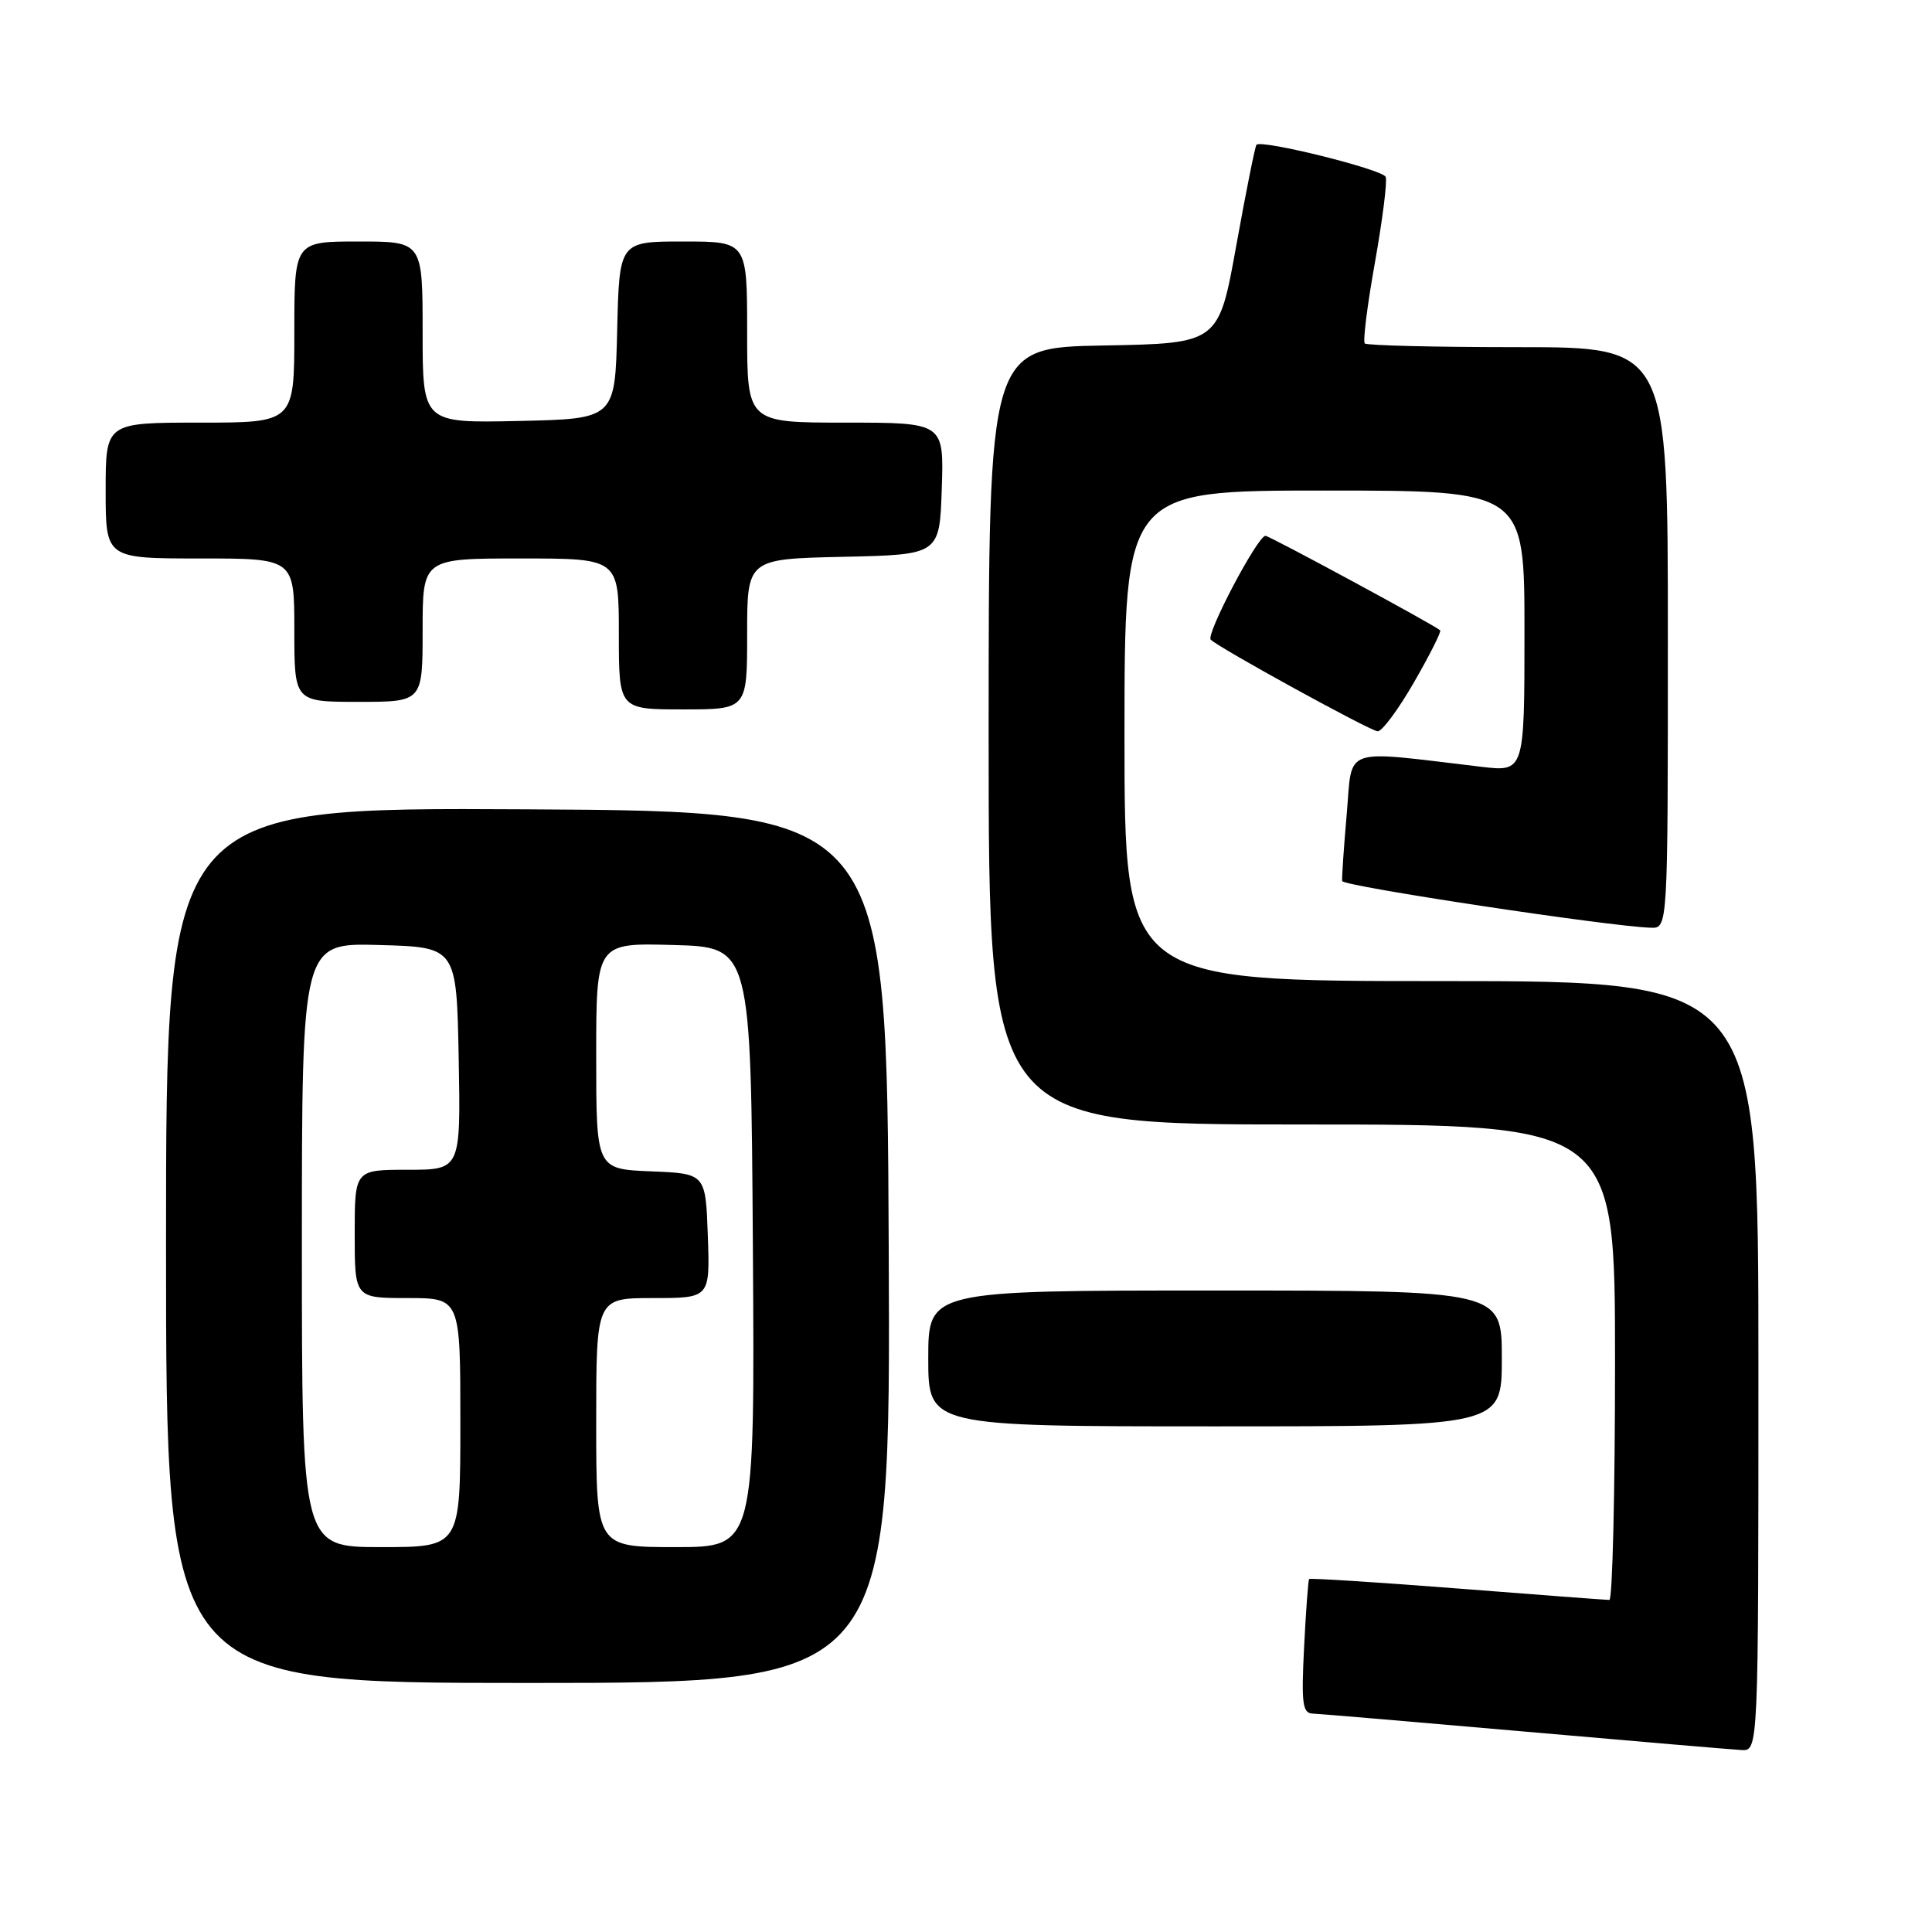 <?xml version="1.0" encoding="UTF-8" standalone="no"?>
<!DOCTYPE svg PUBLIC "-//W3C//DTD SVG 1.1//EN" "http://www.w3.org/Graphics/SVG/1.1/DTD/svg11.dtd" >
<svg xmlns="http://www.w3.org/2000/svg" xmlns:xlink="http://www.w3.org/1999/xlink" version="1.1" viewBox="0 0 256 256">
 <g >
 <path fill="currentColor"
d=" M 233.00 181.00 C 233.00 130.00 233.00 130.00 191.00 130.00 C 149.00 130.00 149.00 130.00 149.00 97.50 C 149.00 65.00 149.00 65.00 175.50 65.00 C 202.00 65.00 202.00 65.00 202.00 83.64 C 202.00 102.28 202.00 102.28 196.25 101.60 C 177.55 99.39 179.24 98.80 178.45 107.85 C 178.06 112.32 177.79 116.32 177.84 116.74 C 177.92 117.42 213.22 122.76 218.75 122.93 C 221.00 123.00 221.00 123.00 221.00 84.50 C 221.00 46.00 221.00 46.00 201.17 46.00 C 190.26 46.00 181.11 45.78 180.84 45.51 C 180.57 45.24 181.18 40.40 182.19 34.76 C 183.19 29.12 183.84 24.02 183.61 23.44 C 183.24 22.46 167.20 18.47 166.49 19.18 C 166.31 19.36 165.11 25.35 163.82 32.50 C 161.48 45.50 161.48 45.50 146.24 45.78 C 131.00 46.05 131.00 46.05 131.00 97.53 C 131.00 149.00 131.00 149.00 172.50 149.00 C 214.00 149.00 214.00 149.00 214.00 180.50 C 214.00 197.82 213.66 212.00 213.25 212.00 C 212.84 212.00 203.77 211.32 193.10 210.48 C 182.43 209.65 173.60 209.09 173.47 209.23 C 173.34 209.38 173.04 213.44 172.80 218.25 C 172.42 225.71 172.59 227.01 173.93 227.06 C 174.79 227.09 187.43 228.16 202.00 229.44 C 216.57 230.72 229.51 231.82 230.75 231.89 C 233.00 232.00 233.00 232.00 233.00 181.00 Z  M 117.76 165.25 C 117.50 107.50 117.50 107.50 69.75 107.24 C 22.00 106.98 22.00 106.98 22.00 164.99 C 22.00 223.00 22.00 223.00 70.01 223.00 C 118.02 223.00 118.02 223.00 117.76 165.25 Z  M 199.00 180.00 C 199.00 171.00 199.00 171.00 161.00 171.00 C 123.00 171.00 123.00 171.00 123.00 180.00 C 123.00 189.00 123.00 189.00 161.00 189.00 C 199.00 189.00 199.00 189.00 199.00 180.00 Z  M 187.36 90.41 C 189.45 86.79 191.01 83.68 190.83 83.52 C 190.08 82.83 168.21 71.00 167.68 71.00 C 166.64 71.00 159.75 84.08 160.43 84.76 C 161.53 85.86 181.43 96.79 182.54 96.90 C 183.11 96.95 185.28 94.03 187.36 90.41 Z  M 99.00 84.03 C 99.00 74.06 99.00 74.06 111.75 73.78 C 124.50 73.50 124.50 73.50 124.79 64.75 C 125.08 56.00 125.08 56.00 112.04 56.00 C 99.00 56.00 99.00 56.00 99.00 44.00 C 99.00 32.00 99.00 32.00 90.53 32.00 C 82.06 32.00 82.06 32.00 81.78 43.75 C 81.50 55.50 81.50 55.50 68.75 55.78 C 56.00 56.06 56.00 56.06 56.00 44.03 C 56.00 32.00 56.00 32.00 47.50 32.00 C 39.00 32.00 39.00 32.00 39.00 44.00 C 39.00 56.00 39.00 56.00 26.50 56.00 C 14.00 56.00 14.00 56.00 14.00 65.00 C 14.00 74.00 14.00 74.00 26.50 74.00 C 39.00 74.00 39.00 74.00 39.00 83.50 C 39.00 93.00 39.00 93.00 47.50 93.00 C 56.00 93.00 56.00 93.00 56.00 83.50 C 56.00 74.00 56.00 74.00 69.00 74.00 C 82.00 74.00 82.00 74.00 82.00 84.00 C 82.00 94.00 82.00 94.00 90.50 94.00 C 99.00 94.00 99.00 94.00 99.00 84.03 Z  M 40.00 164.97 C 40.00 124.93 40.00 124.93 50.25 125.22 C 60.50 125.50 60.50 125.50 60.78 140.25 C 61.05 155.00 61.05 155.00 54.03 155.00 C 47.00 155.00 47.00 155.00 47.00 163.50 C 47.00 172.00 47.00 172.00 54.00 172.00 C 61.00 172.00 61.00 172.00 61.00 188.50 C 61.00 205.00 61.00 205.00 50.50 205.00 C 40.00 205.00 40.00 205.00 40.00 164.97 Z  M 79.00 188.50 C 79.00 172.00 79.00 172.00 86.54 172.00 C 94.08 172.00 94.08 172.00 93.79 163.75 C 93.50 155.50 93.50 155.50 86.25 155.21 C 79.00 154.91 79.00 154.91 79.00 139.92 C 79.00 124.93 79.00 124.93 89.25 125.22 C 99.50 125.50 99.50 125.50 99.76 165.25 C 100.02 205.00 100.02 205.00 89.51 205.00 C 79.00 205.00 79.00 205.00 79.00 188.50 Z "/>
</g>
</svg>